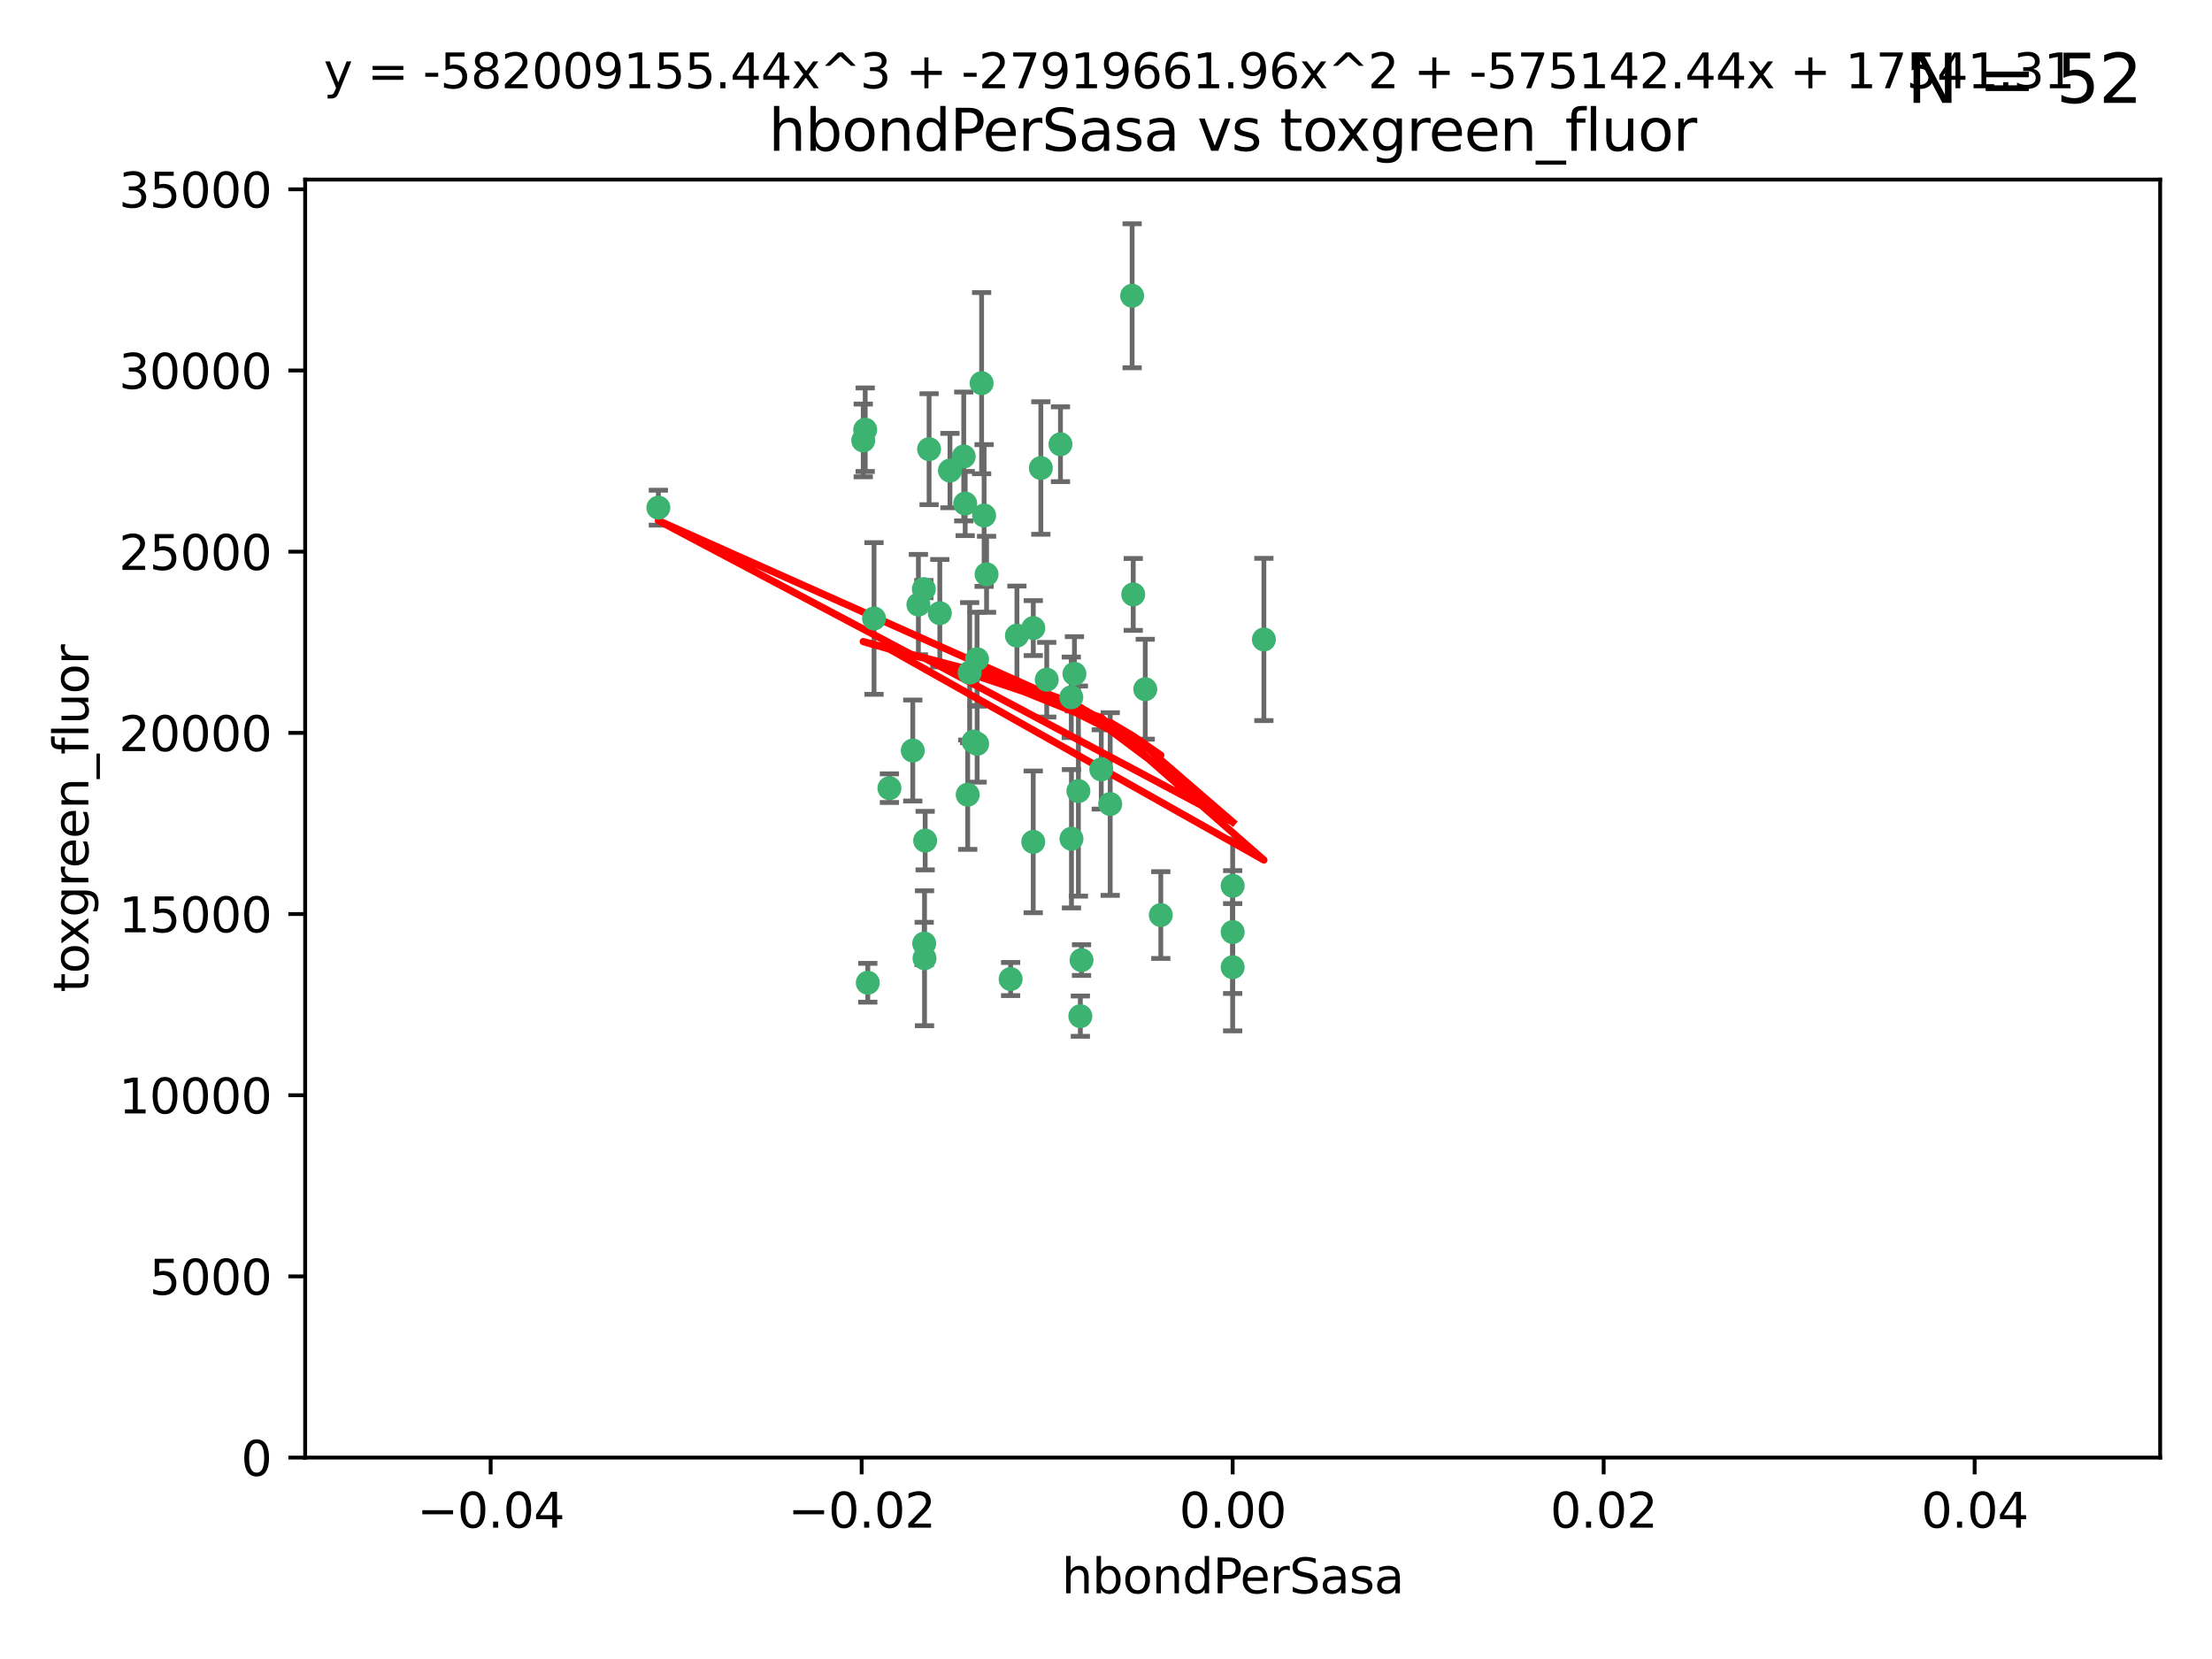 <?xml version="1.0" encoding="utf-8" standalone="no"?>
<!DOCTYPE svg PUBLIC "-//W3C//DTD SVG 1.1//EN"
  "http://www.w3.org/Graphics/SVG/1.1/DTD/svg11.dtd">
<svg xmlns:xlink="http://www.w3.org/1999/xlink" width="460.8pt" height="345.6pt" viewBox="0 0 460.8 345.6" xmlns="http://www.w3.org/2000/svg" version="1.1">
 <defs>
  <style type="text/css">*{stroke-linejoin: round; stroke-linecap: butt}</style>
 </defs>
 <g id="figure_1">
  <g id="patch_1">
   <path d="M 0 345.6 
L 460.8 345.6 
L 460.8 0 
L 0 0 
z
" style="fill: #ffffff"/>
  </g>
  <g id="axes_1">
   <g id="patch_2">
    <path d="M 63.571 303.64 
L 450 303.64 
L 450 37.411 
L 63.571 37.411 
z
" style="fill: #ffffff"/>
   </g>
   <g id="PathCollection_1">
    <defs>
     <path id="m113f651a3c" d="M 0 1.118 
C 0.297 1.118 0.581 1 0.791 0.791 
C 1 0.581 1.118 0.297 1.118 0 
C 1.118 -0.297 1 -0.581 0.791 -0.791 
C 0.581 -1 0.297 -1.118 0 -1.118 
C -0.297 -1.118 -0.581 -1 -0.791 -0.791 
C -1 -0.581 -1.118 -0.297 -1.118 0 
C -1.118 0.297 -1 0.581 -0.791 0.791 
C -0.581 1 -0.297 1.118 0 1.118 
z
" style="stroke: #3cb371"/>
    </defs>
    <g clip-path="url(#p02f1de0036)">
     <use xlink:href="#m113f651a3c" x="197.895" y="98.026" style="fill: #3cb371; stroke: #3cb371"/>
     <use xlink:href="#m113f651a3c" x="200.763" y="95.094" style="fill: #3cb371; stroke: #3cb371"/>
     <use xlink:href="#m113f651a3c" x="180.24" y="89.516" style="fill: #3cb371; stroke: #3cb371"/>
     <use xlink:href="#m113f651a3c" x="182.078" y="128.839" style="fill: #3cb371; stroke: #3cb371"/>
     <use xlink:href="#m113f651a3c" x="203.536" y="137.321" style="fill: #3cb371; stroke: #3cb371"/>
     <use xlink:href="#m113f651a3c" x="179.827" y="91.754" style="fill: #3cb371; stroke: #3cb371"/>
     <use xlink:href="#m113f651a3c" x="191.319" y="125.947" style="fill: #3cb371; stroke: #3cb371"/>
     <use xlink:href="#m113f651a3c" x="202.808" y="154.483" style="fill: #3cb371; stroke: #3cb371"/>
     <use xlink:href="#m113f651a3c" x="205.007" y="107.386" style="fill: #3cb371; stroke: #3cb371"/>
     <use xlink:href="#m113f651a3c" x="205.518" y="119.635" style="fill: #3cb371; stroke: #3cb371"/>
     <use xlink:href="#m113f651a3c" x="204.488" y="79.819" style="fill: #3cb371; stroke: #3cb371"/>
     <use xlink:href="#m113f651a3c" x="192.451" y="122.72" style="fill: #3cb371; stroke: #3cb371"/>
     <use xlink:href="#m113f651a3c" x="210.532" y="203.953" style="fill: #3cb371; stroke: #3cb371"/>
     <use xlink:href="#m113f651a3c" x="203.554" y="154.954" style="fill: #3cb371; stroke: #3cb371"/>
     <use xlink:href="#m113f651a3c" x="201.069" y="104.896" style="fill: #3cb371; stroke: #3cb371"/>
     <use xlink:href="#m113f651a3c" x="190.148" y="156.348" style="fill: #3cb371; stroke: #3cb371"/>
     <use xlink:href="#m113f651a3c" x="137.148" y="105.756" style="fill: #3cb371; stroke: #3cb371"/>
     <use xlink:href="#m113f651a3c" x="216.829" y="97.498" style="fill: #3cb371; stroke: #3cb371"/>
     <use xlink:href="#m113f651a3c" x="220.913" y="92.545" style="fill: #3cb371; stroke: #3cb371"/>
     <use xlink:href="#m113f651a3c" x="201.591" y="165.548" style="fill: #3cb371; stroke: #3cb371"/>
     <use xlink:href="#m113f651a3c" x="225.058" y="211.686" style="fill: #3cb371; stroke: #3cb371"/>
     <use xlink:href="#m113f651a3c" x="225.302" y="200.005" style="fill: #3cb371; stroke: #3cb371"/>
     <use xlink:href="#m113f651a3c" x="215.253" y="130.84" style="fill: #3cb371; stroke: #3cb371"/>
     <use xlink:href="#m113f651a3c" x="192.595" y="199.62" style="fill: #3cb371; stroke: #3cb371"/>
     <use xlink:href="#m113f651a3c" x="215.242" y="175.376" style="fill: #3cb371; stroke: #3cb371"/>
     <use xlink:href="#m113f651a3c" x="223.825" y="140.37" style="fill: #3cb371; stroke: #3cb371"/>
     <use xlink:href="#m113f651a3c" x="193.547" y="93.572" style="fill: #3cb371; stroke: #3cb371"/>
     <use xlink:href="#m113f651a3c" x="195.78" y="127.738" style="fill: #3cb371; stroke: #3cb371"/>
     <use xlink:href="#m113f651a3c" x="223.169" y="145.262" style="fill: #3cb371; stroke: #3cb371"/>
     <use xlink:href="#m113f651a3c" x="201.999" y="140.122" style="fill: #3cb371; stroke: #3cb371"/>
     <use xlink:href="#m113f651a3c" x="235.844" y="61.614" style="fill: #3cb371; stroke: #3cb371"/>
     <use xlink:href="#m113f651a3c" x="241.816" y="190.622" style="fill: #3cb371; stroke: #3cb371"/>
     <use xlink:href="#m113f651a3c" x="211.844" y="132.411" style="fill: #3cb371; stroke: #3cb371"/>
     <use xlink:href="#m113f651a3c" x="180.776" y="204.723" style="fill: #3cb371; stroke: #3cb371"/>
     <use xlink:href="#m113f651a3c" x="185.282" y="164.19" style="fill: #3cb371; stroke: #3cb371"/>
     <use xlink:href="#m113f651a3c" x="263.292" y="133.213" style="fill: #3cb371; stroke: #3cb371"/>
     <use xlink:href="#m113f651a3c" x="229.414" y="160.289" style="fill: #3cb371; stroke: #3cb371"/>
     <use xlink:href="#m113f651a3c" x="192.527" y="196.552" style="fill: #3cb371; stroke: #3cb371"/>
     <use xlink:href="#m113f651a3c" x="223.205" y="174.728" style="fill: #3cb371; stroke: #3cb371"/>
     <use xlink:href="#m113f651a3c" x="218.054" y="141.593" style="fill: #3cb371; stroke: #3cb371"/>
     <use xlink:href="#m113f651a3c" x="192.729" y="175.112" style="fill: #3cb371; stroke: #3cb371"/>
     <use xlink:href="#m113f651a3c" x="256.786" y="194.16" style="fill: #3cb371; stroke: #3cb371"/>
     <use xlink:href="#m113f651a3c" x="224.65" y="164.794" style="fill: #3cb371; stroke: #3cb371"/>
     <use xlink:href="#m113f651a3c" x="238.58" y="143.576" style="fill: #3cb371; stroke: #3cb371"/>
     <use xlink:href="#m113f651a3c" x="231.277" y="167.495" style="fill: #3cb371; stroke: #3cb371"/>
     <use xlink:href="#m113f651a3c" x="236.073" y="123.828" style="fill: #3cb371; stroke: #3cb371"/>
     <use xlink:href="#m113f651a3c" x="256.786" y="201.488" style="fill: #3cb371; stroke: #3cb371"/>
     <use xlink:href="#m113f651a3c" x="256.786" y="184.534" style="fill: #3cb371; stroke: #3cb371"/>
    </g>
   </g>
   <g id="matplotlib.axis_1">
    <g id="xtick_1">
     <g id="line2d_1">
      <defs>
       <path id="md012bccd78" d="M 0 0 
L 0 3.5 
" style="stroke: #000000; stroke-width: 0.8"/>
      </defs>
      <g>
       <use xlink:href="#md012bccd78" x="102.214" y="303.64" style="stroke: #000000; stroke-width: 0.8"/>
      </g>
     </g>
     <g id="text_1">
      <!-- −0.04 -->
      <g transform="translate(86.891 318.238)scale(0.1 -0.1)">
       <defs>
        <path id="DejaVuSans-2212" d="M 678 2272 
L 4684 2272 
L 4684 1741 
L 678 1741 
L 678 2272 
z
" transform="scale(0.016)"/>
        <path id="DejaVuSans-30" d="M 2034 4250 
Q 1547 4250 1301 3770 
Q 1056 3291 1056 2328 
Q 1056 1369 1301 889 
Q 1547 409 2034 409 
Q 2525 409 2770 889 
Q 3016 1369 3016 2328 
Q 3016 3291 2770 3770 
Q 2525 4250 2034 4250 
z
M 2034 4750 
Q 2819 4750 3233 4129 
Q 3647 3509 3647 2328 
Q 3647 1150 3233 529 
Q 2819 -91 2034 -91 
Q 1250 -91 836 529 
Q 422 1150 422 2328 
Q 422 3509 836 4129 
Q 1250 4750 2034 4750 
z
" transform="scale(0.016)"/>
        <path id="DejaVuSans-2e" d="M 684 794 
L 1344 794 
L 1344 0 
L 684 0 
L 684 794 
z
" transform="scale(0.016)"/>
        <path id="DejaVuSans-34" d="M 2419 4116 
L 825 1625 
L 2419 1625 
L 2419 4116 
z
M 2253 4666 
L 3047 4666 
L 3047 1625 
L 3713 1625 
L 3713 1100 
L 3047 1100 
L 3047 0 
L 2419 0 
L 2419 1100 
L 313 1100 
L 313 1709 
L 2253 4666 
z
" transform="scale(0.016)"/>
       </defs>
       <use xlink:href="#DejaVuSans-2212"/>
       <use xlink:href="#DejaVuSans-30" x="83.789"/>
       <use xlink:href="#DejaVuSans-2e" x="147.412"/>
       <use xlink:href="#DejaVuSans-30" x="179.199"/>
       <use xlink:href="#DejaVuSans-34" x="242.822"/>
      </g>
     </g>
    </g>
    <g id="xtick_2">
     <g id="line2d_2">
      <g>
       <use xlink:href="#md012bccd78" x="179.5" y="303.64" style="stroke: #000000; stroke-width: 0.8"/>
      </g>
     </g>
     <g id="text_2">
      <!-- −0.02 -->
      <g transform="translate(164.177 318.238)scale(0.1 -0.1)">
       <defs>
        <path id="DejaVuSans-32" d="M 1228 531 
L 3431 531 
L 3431 0 
L 469 0 
L 469 531 
Q 828 903 1448 1529 
Q 2069 2156 2228 2338 
Q 2531 2678 2651 2914 
Q 2772 3150 2772 3378 
Q 2772 3750 2511 3984 
Q 2250 4219 1831 4219 
Q 1534 4219 1204 4116 
Q 875 4013 500 3803 
L 500 4441 
Q 881 4594 1212 4672 
Q 1544 4750 1819 4750 
Q 2544 4750 2975 4387 
Q 3406 4025 3406 3419 
Q 3406 3131 3298 2873 
Q 3191 2616 2906 2266 
Q 2828 2175 2409 1742 
Q 1991 1309 1228 531 
z
" transform="scale(0.016)"/>
       </defs>
       <use xlink:href="#DejaVuSans-2212"/>
       <use xlink:href="#DejaVuSans-30" x="83.789"/>
       <use xlink:href="#DejaVuSans-2e" x="147.412"/>
       <use xlink:href="#DejaVuSans-30" x="179.199"/>
       <use xlink:href="#DejaVuSans-32" x="242.822"/>
      </g>
     </g>
    </g>
    <g id="xtick_3">
     <g id="line2d_3">
      <g>
       <use xlink:href="#md012bccd78" x="256.786" y="303.64" style="stroke: #000000; stroke-width: 0.8"/>
      </g>
     </g>
     <g id="text_3">
      <!-- 0.00 -->
      <g transform="translate(245.653 318.238)scale(0.1 -0.1)">
       <use xlink:href="#DejaVuSans-30"/>
       <use xlink:href="#DejaVuSans-2e" x="63.623"/>
       <use xlink:href="#DejaVuSans-30" x="95.41"/>
       <use xlink:href="#DejaVuSans-30" x="159.033"/>
      </g>
     </g>
    </g>
    <g id="xtick_4">
     <g id="line2d_4">
      <g>
       <use xlink:href="#md012bccd78" x="334.071" y="303.64" style="stroke: #000000; stroke-width: 0.8"/>
      </g>
     </g>
     <g id="text_4">
      <!-- 0.02 -->
      <g transform="translate(322.939 318.238)scale(0.1 -0.1)">
       <use xlink:href="#DejaVuSans-30"/>
       <use xlink:href="#DejaVuSans-2e" x="63.623"/>
       <use xlink:href="#DejaVuSans-30" x="95.41"/>
       <use xlink:href="#DejaVuSans-32" x="159.033"/>
      </g>
     </g>
    </g>
    <g id="xtick_5">
     <g id="line2d_5">
      <g>
       <use xlink:href="#md012bccd78" x="411.357" y="303.64" style="stroke: #000000; stroke-width: 0.8"/>
      </g>
     </g>
     <g id="text_5">
      <!-- 0.04 -->
      <g transform="translate(400.224 318.238)scale(0.1 -0.1)">
       <use xlink:href="#DejaVuSans-30"/>
       <use xlink:href="#DejaVuSans-2e" x="63.623"/>
       <use xlink:href="#DejaVuSans-30" x="95.41"/>
       <use xlink:href="#DejaVuSans-34" x="159.033"/>
      </g>
     </g>
    </g>
    <g id="text_6">
     <!-- hbondPerSasa -->
     <g transform="translate(221.168 331.917)scale(0.1 -0.1)">
      <defs>
       <path id="DejaVuSans-68" d="M 3513 2113 
L 3513 0 
L 2938 0 
L 2938 2094 
Q 2938 2591 2744 2837 
Q 2550 3084 2163 3084 
Q 1697 3084 1428 2787 
Q 1159 2491 1159 1978 
L 1159 0 
L 581 0 
L 581 4863 
L 1159 4863 
L 1159 2956 
Q 1366 3272 1645 3428 
Q 1925 3584 2291 3584 
Q 2894 3584 3203 3211 
Q 3513 2838 3513 2113 
z
" transform="scale(0.016)"/>
       <path id="DejaVuSans-62" d="M 3116 1747 
Q 3116 2381 2855 2742 
Q 2594 3103 2138 3103 
Q 1681 3103 1420 2742 
Q 1159 2381 1159 1747 
Q 1159 1113 1420 752 
Q 1681 391 2138 391 
Q 2594 391 2855 752 
Q 3116 1113 3116 1747 
z
M 1159 2969 
Q 1341 3281 1617 3432 
Q 1894 3584 2278 3584 
Q 2916 3584 3314 3078 
Q 3713 2572 3713 1747 
Q 3713 922 3314 415 
Q 2916 -91 2278 -91 
Q 1894 -91 1617 61 
Q 1341 213 1159 525 
L 1159 0 
L 581 0 
L 581 4863 
L 1159 4863 
L 1159 2969 
z
" transform="scale(0.016)"/>
       <path id="DejaVuSans-6f" d="M 1959 3097 
Q 1497 3097 1228 2736 
Q 959 2375 959 1747 
Q 959 1119 1226 758 
Q 1494 397 1959 397 
Q 2419 397 2687 759 
Q 2956 1122 2956 1747 
Q 2956 2369 2687 2733 
Q 2419 3097 1959 3097 
z
M 1959 3584 
Q 2709 3584 3137 3096 
Q 3566 2609 3566 1747 
Q 3566 888 3137 398 
Q 2709 -91 1959 -91 
Q 1206 -91 779 398 
Q 353 888 353 1747 
Q 353 2609 779 3096 
Q 1206 3584 1959 3584 
z
" transform="scale(0.016)"/>
       <path id="DejaVuSans-6e" d="M 3513 2113 
L 3513 0 
L 2938 0 
L 2938 2094 
Q 2938 2591 2744 2837 
Q 2550 3084 2163 3084 
Q 1697 3084 1428 2787 
Q 1159 2491 1159 1978 
L 1159 0 
L 581 0 
L 581 3500 
L 1159 3500 
L 1159 2956 
Q 1366 3272 1645 3428 
Q 1925 3584 2291 3584 
Q 2894 3584 3203 3211 
Q 3513 2838 3513 2113 
z
" transform="scale(0.016)"/>
       <path id="DejaVuSans-64" d="M 2906 2969 
L 2906 4863 
L 3481 4863 
L 3481 0 
L 2906 0 
L 2906 525 
Q 2725 213 2448 61 
Q 2172 -91 1784 -91 
Q 1150 -91 751 415 
Q 353 922 353 1747 
Q 353 2572 751 3078 
Q 1150 3584 1784 3584 
Q 2172 3584 2448 3432 
Q 2725 3281 2906 2969 
z
M 947 1747 
Q 947 1113 1208 752 
Q 1469 391 1925 391 
Q 2381 391 2643 752 
Q 2906 1113 2906 1747 
Q 2906 2381 2643 2742 
Q 2381 3103 1925 3103 
Q 1469 3103 1208 2742 
Q 947 2381 947 1747 
z
" transform="scale(0.016)"/>
       <path id="DejaVuSans-50" d="M 1259 4147 
L 1259 2394 
L 2053 2394 
Q 2494 2394 2734 2622 
Q 2975 2850 2975 3272 
Q 2975 3691 2734 3919 
Q 2494 4147 2053 4147 
L 1259 4147 
z
M 628 4666 
L 2053 4666 
Q 2838 4666 3239 4311 
Q 3641 3956 3641 3272 
Q 3641 2581 3239 2228 
Q 2838 1875 2053 1875 
L 1259 1875 
L 1259 0 
L 628 0 
L 628 4666 
z
" transform="scale(0.016)"/>
       <path id="DejaVuSans-65" d="M 3597 1894 
L 3597 1613 
L 953 1613 
Q 991 1019 1311 708 
Q 1631 397 2203 397 
Q 2534 397 2845 478 
Q 3156 559 3463 722 
L 3463 178 
Q 3153 47 2828 -22 
Q 2503 -91 2169 -91 
Q 1331 -91 842 396 
Q 353 884 353 1716 
Q 353 2575 817 3079 
Q 1281 3584 2069 3584 
Q 2775 3584 3186 3129 
Q 3597 2675 3597 1894 
z
M 3022 2063 
Q 3016 2534 2758 2815 
Q 2500 3097 2075 3097 
Q 1594 3097 1305 2825 
Q 1016 2553 972 2059 
L 3022 2063 
z
" transform="scale(0.016)"/>
       <path id="DejaVuSans-72" d="M 2631 2963 
Q 2534 3019 2420 3045 
Q 2306 3072 2169 3072 
Q 1681 3072 1420 2755 
Q 1159 2438 1159 1844 
L 1159 0 
L 581 0 
L 581 3500 
L 1159 3500 
L 1159 2956 
Q 1341 3275 1631 3429 
Q 1922 3584 2338 3584 
Q 2397 3584 2469 3576 
Q 2541 3569 2628 3553 
L 2631 2963 
z
" transform="scale(0.016)"/>
       <path id="DejaVuSans-53" d="M 3425 4513 
L 3425 3897 
Q 3066 4069 2747 4153 
Q 2428 4238 2131 4238 
Q 1616 4238 1336 4038 
Q 1056 3838 1056 3469 
Q 1056 3159 1242 3001 
Q 1428 2844 1947 2747 
L 2328 2669 
Q 3034 2534 3370 2195 
Q 3706 1856 3706 1288 
Q 3706 609 3251 259 
Q 2797 -91 1919 -91 
Q 1588 -91 1214 -16 
Q 841 59 441 206 
L 441 856 
Q 825 641 1194 531 
Q 1563 422 1919 422 
Q 2459 422 2753 634 
Q 3047 847 3047 1241 
Q 3047 1584 2836 1778 
Q 2625 1972 2144 2069 
L 1759 2144 
Q 1053 2284 737 2584 
Q 422 2884 422 3419 
Q 422 4038 858 4394 
Q 1294 4750 2059 4750 
Q 2388 4750 2728 4690 
Q 3069 4631 3425 4513 
z
" transform="scale(0.016)"/>
       <path id="DejaVuSans-61" d="M 2194 1759 
Q 1497 1759 1228 1600 
Q 959 1441 959 1056 
Q 959 750 1161 570 
Q 1363 391 1709 391 
Q 2188 391 2477 730 
Q 2766 1069 2766 1631 
L 2766 1759 
L 2194 1759 
z
M 3341 1997 
L 3341 0 
L 2766 0 
L 2766 531 
Q 2569 213 2275 61 
Q 1981 -91 1556 -91 
Q 1019 -91 701 211 
Q 384 513 384 1019 
Q 384 1609 779 1909 
Q 1175 2209 1959 2209 
L 2766 2209 
L 2766 2266 
Q 2766 2663 2505 2880 
Q 2244 3097 1772 3097 
Q 1472 3097 1187 3025 
Q 903 2953 641 2809 
L 641 3341 
Q 956 3463 1253 3523 
Q 1550 3584 1831 3584 
Q 2591 3584 2966 3190 
Q 3341 2797 3341 1997 
z
" transform="scale(0.016)"/>
       <path id="DejaVuSans-73" d="M 2834 3397 
L 2834 2853 
Q 2591 2978 2328 3040 
Q 2066 3103 1784 3103 
Q 1356 3103 1142 2972 
Q 928 2841 928 2578 
Q 928 2378 1081 2264 
Q 1234 2150 1697 2047 
L 1894 2003 
Q 2506 1872 2764 1633 
Q 3022 1394 3022 966 
Q 3022 478 2636 193 
Q 2250 -91 1575 -91 
Q 1294 -91 989 -36 
Q 684 19 347 128 
L 347 722 
Q 666 556 975 473 
Q 1284 391 1588 391 
Q 1994 391 2212 530 
Q 2431 669 2431 922 
Q 2431 1156 2273 1281 
Q 2116 1406 1581 1522 
L 1381 1569 
Q 847 1681 609 1914 
Q 372 2147 372 2553 
Q 372 3047 722 3315 
Q 1072 3584 1716 3584 
Q 2034 3584 2315 3537 
Q 2597 3491 2834 3397 
z
" transform="scale(0.016)"/>
      </defs>
      <use xlink:href="#DejaVuSans-68"/>
      <use xlink:href="#DejaVuSans-62" x="63.379"/>
      <use xlink:href="#DejaVuSans-6f" x="126.855"/>
      <use xlink:href="#DejaVuSans-6e" x="188.037"/>
      <use xlink:href="#DejaVuSans-64" x="251.416"/>
      <use xlink:href="#DejaVuSans-50" x="314.893"/>
      <use xlink:href="#DejaVuSans-65" x="371.57"/>
      <use xlink:href="#DejaVuSans-72" x="433.094"/>
      <use xlink:href="#DejaVuSans-53" x="474.207"/>
      <use xlink:href="#DejaVuSans-61" x="537.684"/>
      <use xlink:href="#DejaVuSans-73" x="598.963"/>
      <use xlink:href="#DejaVuSans-61" x="651.062"/>
     </g>
    </g>
   </g>
   <g id="matplotlib.axis_2">
    <g id="ytick_1">
     <g id="line2d_6">
      <defs>
       <path id="m7bd4c848f7" d="M 0 0 
L -3.5 0 
" style="stroke: #000000; stroke-width: 0.8"/>
      </defs>
      <g>
       <use xlink:href="#m7bd4c848f7" x="63.571" y="303.64" style="stroke: #000000; stroke-width: 0.8"/>
      </g>
     </g>
     <g id="text_7">
      <!-- 0 -->
      <g transform="translate(50.209 307.439)scale(0.1 -0.1)">
       <use xlink:href="#DejaVuSans-30"/>
      </g>
     </g>
    </g>
    <g id="ytick_2">
     <g id="line2d_7">
      <g>
       <use xlink:href="#m7bd4c848f7" x="63.571" y="265.897" style="stroke: #000000; stroke-width: 0.8"/>
      </g>
     </g>
     <g id="text_8">
      <!-- 5000 -->
      <g transform="translate(31.121 269.696)scale(0.1 -0.1)">
       <defs>
        <path id="DejaVuSans-35" d="M 691 4666 
L 3169 4666 
L 3169 4134 
L 1269 4134 
L 1269 2991 
Q 1406 3038 1543 3061 
Q 1681 3084 1819 3084 
Q 2600 3084 3056 2656 
Q 3513 2228 3513 1497 
Q 3513 744 3044 326 
Q 2575 -91 1722 -91 
Q 1428 -91 1123 -41 
Q 819 9 494 109 
L 494 744 
Q 775 591 1075 516 
Q 1375 441 1709 441 
Q 2250 441 2565 725 
Q 2881 1009 2881 1497 
Q 2881 1984 2565 2268 
Q 2250 2553 1709 2553 
Q 1456 2553 1204 2497 
Q 953 2441 691 2322 
L 691 4666 
z
" transform="scale(0.016)"/>
       </defs>
       <use xlink:href="#DejaVuSans-35"/>
       <use xlink:href="#DejaVuSans-30" x="63.623"/>
       <use xlink:href="#DejaVuSans-30" x="127.246"/>
       <use xlink:href="#DejaVuSans-30" x="190.869"/>
      </g>
     </g>
    </g>
    <g id="ytick_3">
     <g id="line2d_8">
      <g>
       <use xlink:href="#m7bd4c848f7" x="63.571" y="228.154" style="stroke: #000000; stroke-width: 0.8"/>
      </g>
     </g>
     <g id="text_9">
      <!-- 10000 -->
      <g transform="translate(24.759 231.953)scale(0.1 -0.1)">
       <defs>
        <path id="DejaVuSans-31" d="M 794 531 
L 1825 531 
L 1825 4091 
L 703 3866 
L 703 4441 
L 1819 4666 
L 2450 4666 
L 2450 531 
L 3481 531 
L 3481 0 
L 794 0 
L 794 531 
z
" transform="scale(0.016)"/>
       </defs>
       <use xlink:href="#DejaVuSans-31"/>
       <use xlink:href="#DejaVuSans-30" x="63.623"/>
       <use xlink:href="#DejaVuSans-30" x="127.246"/>
       <use xlink:href="#DejaVuSans-30" x="190.869"/>
       <use xlink:href="#DejaVuSans-30" x="254.492"/>
      </g>
     </g>
    </g>
    <g id="ytick_4">
     <g id="line2d_9">
      <g>
       <use xlink:href="#m7bd4c848f7" x="63.571" y="190.411" style="stroke: #000000; stroke-width: 0.8"/>
      </g>
     </g>
     <g id="text_10">
      <!-- 15000 -->
      <g transform="translate(24.759 194.21)scale(0.1 -0.1)">
       <use xlink:href="#DejaVuSans-31"/>
       <use xlink:href="#DejaVuSans-35" x="63.623"/>
       <use xlink:href="#DejaVuSans-30" x="127.246"/>
       <use xlink:href="#DejaVuSans-30" x="190.869"/>
       <use xlink:href="#DejaVuSans-30" x="254.492"/>
      </g>
     </g>
    </g>
    <g id="ytick_5">
     <g id="line2d_10">
      <g>
       <use xlink:href="#m7bd4c848f7" x="63.571" y="152.668" style="stroke: #000000; stroke-width: 0.8"/>
      </g>
     </g>
     <g id="text_11">
      <!-- 20000 -->
      <g transform="translate(24.759 156.467)scale(0.1 -0.1)">
       <use xlink:href="#DejaVuSans-32"/>
       <use xlink:href="#DejaVuSans-30" x="63.623"/>
       <use xlink:href="#DejaVuSans-30" x="127.246"/>
       <use xlink:href="#DejaVuSans-30" x="190.869"/>
       <use xlink:href="#DejaVuSans-30" x="254.492"/>
      </g>
     </g>
    </g>
    <g id="ytick_6">
     <g id="line2d_11">
      <g>
       <use xlink:href="#m7bd4c848f7" x="63.571" y="114.925" style="stroke: #000000; stroke-width: 0.8"/>
      </g>
     </g>
     <g id="text_12">
      <!-- 25000 -->
      <g transform="translate(24.759 118.724)scale(0.1 -0.1)">
       <use xlink:href="#DejaVuSans-32"/>
       <use xlink:href="#DejaVuSans-35" x="63.623"/>
       <use xlink:href="#DejaVuSans-30" x="127.246"/>
       <use xlink:href="#DejaVuSans-30" x="190.869"/>
       <use xlink:href="#DejaVuSans-30" x="254.492"/>
      </g>
     </g>
    </g>
    <g id="ytick_7">
     <g id="line2d_12">
      <g>
       <use xlink:href="#m7bd4c848f7" x="63.571" y="77.181" style="stroke: #000000; stroke-width: 0.8"/>
      </g>
     </g>
     <g id="text_13">
      <!-- 30000 -->
      <g transform="translate(24.759 80.981)scale(0.1 -0.1)">
       <defs>
        <path id="DejaVuSans-33" d="M 2597 2516 
Q 3050 2419 3304 2112 
Q 3559 1806 3559 1356 
Q 3559 666 3084 287 
Q 2609 -91 1734 -91 
Q 1441 -91 1130 -33 
Q 819 25 488 141 
L 488 750 
Q 750 597 1062 519 
Q 1375 441 1716 441 
Q 2309 441 2620 675 
Q 2931 909 2931 1356 
Q 2931 1769 2642 2001 
Q 2353 2234 1838 2234 
L 1294 2234 
L 1294 2753 
L 1863 2753 
Q 2328 2753 2575 2939 
Q 2822 3125 2822 3475 
Q 2822 3834 2567 4026 
Q 2313 4219 1838 4219 
Q 1578 4219 1281 4162 
Q 984 4106 628 3988 
L 628 4550 
Q 988 4650 1302 4700 
Q 1616 4750 1894 4750 
Q 2613 4750 3031 4423 
Q 3450 4097 3450 3541 
Q 3450 3153 3228 2886 
Q 3006 2619 2597 2516 
z
" transform="scale(0.016)"/>
       </defs>
       <use xlink:href="#DejaVuSans-33"/>
       <use xlink:href="#DejaVuSans-30" x="63.623"/>
       <use xlink:href="#DejaVuSans-30" x="127.246"/>
       <use xlink:href="#DejaVuSans-30" x="190.869"/>
       <use xlink:href="#DejaVuSans-30" x="254.492"/>
      </g>
     </g>
    </g>
    <g id="ytick_8">
     <g id="line2d_13">
      <g>
       <use xlink:href="#m7bd4c848f7" x="63.571" y="39.438" style="stroke: #000000; stroke-width: 0.8"/>
      </g>
     </g>
     <g id="text_14">
      <!-- 35000 -->
      <g transform="translate(24.759 43.238)scale(0.1 -0.1)">
       <use xlink:href="#DejaVuSans-33"/>
       <use xlink:href="#DejaVuSans-35" x="63.623"/>
       <use xlink:href="#DejaVuSans-30" x="127.246"/>
       <use xlink:href="#DejaVuSans-30" x="190.869"/>
       <use xlink:href="#DejaVuSans-30" x="254.492"/>
      </g>
     </g>
    </g>
    <g id="text_15">
     <!-- toxgreen_fluor -->
     <g transform="translate(18.401 206.72)rotate(-90)scale(0.1 -0.1)">
      <defs>
       <path id="DejaVuSans-74" d="M 1172 4494 
L 1172 3500 
L 2356 3500 
L 2356 3053 
L 1172 3053 
L 1172 1153 
Q 1172 725 1289 603 
Q 1406 481 1766 481 
L 2356 481 
L 2356 0 
L 1766 0 
Q 1100 0 847 248 
Q 594 497 594 1153 
L 594 3053 
L 172 3053 
L 172 3500 
L 594 3500 
L 594 4494 
L 1172 4494 
z
" transform="scale(0.016)"/>
       <path id="DejaVuSans-78" d="M 3513 3500 
L 2247 1797 
L 3578 0 
L 2900 0 
L 1881 1375 
L 863 0 
L 184 0 
L 1544 1831 
L 300 3500 
L 978 3500 
L 1906 2253 
L 2834 3500 
L 3513 3500 
z
" transform="scale(0.016)"/>
       <path id="DejaVuSans-67" d="M 2906 1791 
Q 2906 2416 2648 2759 
Q 2391 3103 1925 3103 
Q 1463 3103 1205 2759 
Q 947 2416 947 1791 
Q 947 1169 1205 825 
Q 1463 481 1925 481 
Q 2391 481 2648 825 
Q 2906 1169 2906 1791 
z
M 3481 434 
Q 3481 -459 3084 -895 
Q 2688 -1331 1869 -1331 
Q 1566 -1331 1297 -1286 
Q 1028 -1241 775 -1147 
L 775 -588 
Q 1028 -725 1275 -790 
Q 1522 -856 1778 -856 
Q 2344 -856 2625 -561 
Q 2906 -266 2906 331 
L 2906 616 
Q 2728 306 2450 153 
Q 2172 0 1784 0 
Q 1141 0 747 490 
Q 353 981 353 1791 
Q 353 2603 747 3093 
Q 1141 3584 1784 3584 
Q 2172 3584 2450 3431 
Q 2728 3278 2906 2969 
L 2906 3500 
L 3481 3500 
L 3481 434 
z
" transform="scale(0.016)"/>
       <path id="DejaVuSans-5f" d="M 3263 -1063 
L 3263 -1509 
L -63 -1509 
L -63 -1063 
L 3263 -1063 
z
" transform="scale(0.016)"/>
       <path id="DejaVuSans-66" d="M 2375 4863 
L 2375 4384 
L 1825 4384 
Q 1516 4384 1395 4259 
Q 1275 4134 1275 3809 
L 1275 3500 
L 2222 3500 
L 2222 3053 
L 1275 3053 
L 1275 0 
L 697 0 
L 697 3053 
L 147 3053 
L 147 3500 
L 697 3500 
L 697 3744 
Q 697 4328 969 4595 
Q 1241 4863 1831 4863 
L 2375 4863 
z
" transform="scale(0.016)"/>
       <path id="DejaVuSans-6c" d="M 603 4863 
L 1178 4863 
L 1178 0 
L 603 0 
L 603 4863 
z
" transform="scale(0.016)"/>
       <path id="DejaVuSans-75" d="M 544 1381 
L 544 3500 
L 1119 3500 
L 1119 1403 
Q 1119 906 1312 657 
Q 1506 409 1894 409 
Q 2359 409 2629 706 
Q 2900 1003 2900 1516 
L 2900 3500 
L 3475 3500 
L 3475 0 
L 2900 0 
L 2900 538 
Q 2691 219 2414 64 
Q 2138 -91 1772 -91 
Q 1169 -91 856 284 
Q 544 659 544 1381 
z
M 1991 3584 
L 1991 3584 
z
" transform="scale(0.016)"/>
      </defs>
      <use xlink:href="#DejaVuSans-74"/>
      <use xlink:href="#DejaVuSans-6f" x="39.209"/>
      <use xlink:href="#DejaVuSans-78" x="97.266"/>
      <use xlink:href="#DejaVuSans-67" x="156.445"/>
      <use xlink:href="#DejaVuSans-72" x="219.922"/>
      <use xlink:href="#DejaVuSans-65" x="258.785"/>
      <use xlink:href="#DejaVuSans-65" x="320.309"/>
      <use xlink:href="#DejaVuSans-6e" x="381.832"/>
      <use xlink:href="#DejaVuSans-5f" x="445.211"/>
      <use xlink:href="#DejaVuSans-66" x="495.211"/>
      <use xlink:href="#DejaVuSans-6c" x="530.416"/>
      <use xlink:href="#DejaVuSans-75" x="558.199"/>
      <use xlink:href="#DejaVuSans-6f" x="621.578"/>
      <use xlink:href="#DejaVuSans-72" x="682.76"/>
     </g>
    </g>
   </g>
   <g id="LineCollection_1">
    <path d="M 197.895 105.772 
L 197.895 90.281 
" clip-path="url(#p02f1de0036)" style="fill: none; stroke: #696969"/>
    <path d="M 200.763 108.514 
L 200.763 81.675 
" clip-path="url(#p02f1de0036)" style="fill: none; stroke: #696969"/>
    <path d="M 180.24 98.217 
L 180.24 80.815 
" clip-path="url(#p02f1de0036)" style="fill: none; stroke: #696969"/>
    <path d="M 182.078 144.637 
L 182.078 113.041 
" clip-path="url(#p02f1de0036)" style="fill: none; stroke: #696969"/>
    <path d="M 203.536 147.102 
L 203.536 127.541 
" clip-path="url(#p02f1de0036)" style="fill: none; stroke: #696969"/>
    <path d="M 179.827 99.334 
L 179.827 84.174 
" clip-path="url(#p02f1de0036)" style="fill: none; stroke: #696969"/>
    <path d="M 191.319 136.397 
L 191.319 115.497 
" clip-path="url(#p02f1de0036)" style="fill: none; stroke: #696969"/>
    <path d="M 202.808 155.048 
L 202.808 153.918 
" clip-path="url(#p02f1de0036)" style="fill: none; stroke: #696969"/>
    <path d="M 205.007 122.155 
L 205.007 92.617 
" clip-path="url(#p02f1de0036)" style="fill: none; stroke: #696969"/>
    <path d="M 205.518 127.554 
L 205.518 111.717 
" clip-path="url(#p02f1de0036)" style="fill: none; stroke: #696969"/>
    <path d="M 204.488 98.693 
L 204.488 60.945 
" clip-path="url(#p02f1de0036)" style="fill: none; stroke: #696969"/>
    <path d="M 192.451 124.514 
L 192.451 120.926 
" clip-path="url(#p02f1de0036)" style="fill: none; stroke: #696969"/>
    <path d="M 210.532 207.405 
L 210.532 200.501 
" clip-path="url(#p02f1de0036)" style="fill: none; stroke: #696969"/>
    <path d="M 203.554 162.929 
L 203.554 146.979 
" clip-path="url(#p02f1de0036)" style="fill: none; stroke: #696969"/>
    <path d="M 201.069 111.578 
L 201.069 98.214 
" clip-path="url(#p02f1de0036)" style="fill: none; stroke: #696969"/>
    <path d="M 190.148 166.868 
L 190.148 145.829 
" clip-path="url(#p02f1de0036)" style="fill: none; stroke: #696969"/>
    <path d="M 137.148 109.392 
L 137.148 102.12 
" clip-path="url(#p02f1de0036)" style="fill: none; stroke: #696969"/>
    <path d="M 216.829 111.302 
L 216.829 83.693 
" clip-path="url(#p02f1de0036)" style="fill: none; stroke: #696969"/>
    <path d="M 220.913 100.341 
L 220.913 84.749 
" clip-path="url(#p02f1de0036)" style="fill: none; stroke: #696969"/>
    <path d="M 201.591 176.939 
L 201.591 154.157 
" clip-path="url(#p02f1de0036)" style="fill: none; stroke: #696969"/>
    <path d="M 225.058 215.883 
L 225.058 207.488 
" clip-path="url(#p02f1de0036)" style="fill: none; stroke: #696969"/>
    <path d="M 225.302 203.204 
L 225.302 196.806 
" clip-path="url(#p02f1de0036)" style="fill: none; stroke: #696969"/>
    <path d="M 215.253 136.561 
L 215.253 125.12 
" clip-path="url(#p02f1de0036)" style="fill: none; stroke: #696969"/>
    <path d="M 192.595 213.675 
L 192.595 185.565 
" clip-path="url(#p02f1de0036)" style="fill: none; stroke: #696969"/>
    <path d="M 215.242 190.142 
L 215.242 160.609 
" clip-path="url(#p02f1de0036)" style="fill: none; stroke: #696969"/>
    <path d="M 223.825 148.106 
L 223.825 132.634 
" clip-path="url(#p02f1de0036)" style="fill: none; stroke: #696969"/>
    <path d="M 193.547 105.129 
L 193.547 82.016 
" clip-path="url(#p02f1de0036)" style="fill: none; stroke: #696969"/>
    <path d="M 195.78 138.926 
L 195.78 116.549 
" clip-path="url(#p02f1de0036)" style="fill: none; stroke: #696969"/>
    <path d="M 223.169 153.647 
L 223.169 136.877 
" clip-path="url(#p02f1de0036)" style="fill: none; stroke: #696969"/>
    <path d="M 201.999 154.719 
L 201.999 125.526 
" clip-path="url(#p02f1de0036)" style="fill: none; stroke: #696969"/>
    <path d="M 235.844 76.614 
L 235.844 46.614 
" clip-path="url(#p02f1de0036)" style="fill: none; stroke: #696969"/>
    <path d="M 241.816 199.661 
L 241.816 181.584 
" clip-path="url(#p02f1de0036)" style="fill: none; stroke: #696969"/>
    <path d="M 211.844 142.738 
L 211.844 122.084 
" clip-path="url(#p02f1de0036)" style="fill: none; stroke: #696969"/>
    <path d="M 180.776 208.763 
L 180.776 200.682 
" clip-path="url(#p02f1de0036)" style="fill: none; stroke: #696969"/>
    <path d="M 185.282 167.175 
L 185.282 161.206 
" clip-path="url(#p02f1de0036)" style="fill: none; stroke: #696969"/>
    <path d="M 263.292 150.11 
L 263.292 116.316 
" clip-path="url(#p02f1de0036)" style="fill: none; stroke: #696969"/>
    <path d="M 229.414 168.551 
L 229.414 152.026 
" clip-path="url(#p02f1de0036)" style="fill: none; stroke: #696969"/>
    <path d="M 192.527 200.974 
L 192.527 192.13 
" clip-path="url(#p02f1de0036)" style="fill: none; stroke: #696969"/>
    <path d="M 223.205 189.135 
L 223.205 160.322 
" clip-path="url(#p02f1de0036)" style="fill: none; stroke: #696969"/>
    <path d="M 218.054 149.363 
L 218.054 133.823 
" clip-path="url(#p02f1de0036)" style="fill: none; stroke: #696969"/>
    <path d="M 192.729 181.212 
L 192.729 169.013 
" clip-path="url(#p02f1de0036)" style="fill: none; stroke: #696969"/>
    <path d="M 256.786 206.958 
L 256.786 181.362 
" clip-path="url(#p02f1de0036)" style="fill: none; stroke: #696969"/>
    <path d="M 224.65 186.68 
L 224.65 142.908 
" clip-path="url(#p02f1de0036)" style="fill: none; stroke: #696969"/>
    <path d="M 238.58 153.98 
L 238.58 133.171 
" clip-path="url(#p02f1de0036)" style="fill: none; stroke: #696969"/>
    <path d="M 231.277 186.519 
L 231.277 148.47 
" clip-path="url(#p02f1de0036)" style="fill: none; stroke: #696969"/>
    <path d="M 236.073 131.314 
L 236.073 116.343 
" clip-path="url(#p02f1de0036)" style="fill: none; stroke: #696969"/>
    <path d="M 256.786 214.744 
L 256.786 188.233 
" clip-path="url(#p02f1de0036)" style="fill: none; stroke: #696969"/>
    <path d="M 256.786 194.3 
L 256.786 174.769 
" clip-path="url(#p02f1de0036)" style="fill: none; stroke: #696969"/>
   </g>
   <g id="line2d_14">
    <defs>
     <path id="me41b5e66cc" d="M 2 0 
L -2 -0 
" style="stroke: #696969"/>
    </defs>
    <g clip-path="url(#p02f1de0036)">
     <use xlink:href="#me41b5e66cc" x="197.895" y="105.772" style="fill: #696969; stroke: #696969"/>
     <use xlink:href="#me41b5e66cc" x="200.763" y="108.514" style="fill: #696969; stroke: #696969"/>
     <use xlink:href="#me41b5e66cc" x="180.24" y="98.217" style="fill: #696969; stroke: #696969"/>
     <use xlink:href="#me41b5e66cc" x="182.078" y="144.637" style="fill: #696969; stroke: #696969"/>
     <use xlink:href="#me41b5e66cc" x="203.536" y="147.102" style="fill: #696969; stroke: #696969"/>
     <use xlink:href="#me41b5e66cc" x="179.827" y="99.334" style="fill: #696969; stroke: #696969"/>
     <use xlink:href="#me41b5e66cc" x="191.319" y="136.397" style="fill: #696969; stroke: #696969"/>
     <use xlink:href="#me41b5e66cc" x="202.808" y="155.048" style="fill: #696969; stroke: #696969"/>
     <use xlink:href="#me41b5e66cc" x="205.007" y="122.155" style="fill: #696969; stroke: #696969"/>
     <use xlink:href="#me41b5e66cc" x="205.518" y="127.554" style="fill: #696969; stroke: #696969"/>
     <use xlink:href="#me41b5e66cc" x="204.488" y="98.693" style="fill: #696969; stroke: #696969"/>
     <use xlink:href="#me41b5e66cc" x="192.451" y="124.514" style="fill: #696969; stroke: #696969"/>
     <use xlink:href="#me41b5e66cc" x="210.532" y="207.405" style="fill: #696969; stroke: #696969"/>
     <use xlink:href="#me41b5e66cc" x="203.554" y="162.929" style="fill: #696969; stroke: #696969"/>
     <use xlink:href="#me41b5e66cc" x="201.069" y="111.578" style="fill: #696969; stroke: #696969"/>
     <use xlink:href="#me41b5e66cc" x="190.148" y="166.868" style="fill: #696969; stroke: #696969"/>
     <use xlink:href="#me41b5e66cc" x="137.148" y="109.392" style="fill: #696969; stroke: #696969"/>
     <use xlink:href="#me41b5e66cc" x="216.829" y="111.302" style="fill: #696969; stroke: #696969"/>
     <use xlink:href="#me41b5e66cc" x="220.913" y="100.341" style="fill: #696969; stroke: #696969"/>
     <use xlink:href="#me41b5e66cc" x="201.591" y="176.939" style="fill: #696969; stroke: #696969"/>
     <use xlink:href="#me41b5e66cc" x="225.058" y="215.883" style="fill: #696969; stroke: #696969"/>
     <use xlink:href="#me41b5e66cc" x="225.302" y="203.204" style="fill: #696969; stroke: #696969"/>
     <use xlink:href="#me41b5e66cc" x="215.253" y="136.561" style="fill: #696969; stroke: #696969"/>
     <use xlink:href="#me41b5e66cc" x="192.595" y="213.675" style="fill: #696969; stroke: #696969"/>
     <use xlink:href="#me41b5e66cc" x="215.242" y="190.142" style="fill: #696969; stroke: #696969"/>
     <use xlink:href="#me41b5e66cc" x="223.825" y="148.106" style="fill: #696969; stroke: #696969"/>
     <use xlink:href="#me41b5e66cc" x="193.547" y="105.129" style="fill: #696969; stroke: #696969"/>
     <use xlink:href="#me41b5e66cc" x="195.78" y="138.926" style="fill: #696969; stroke: #696969"/>
     <use xlink:href="#me41b5e66cc" x="223.169" y="153.647" style="fill: #696969; stroke: #696969"/>
     <use xlink:href="#me41b5e66cc" x="201.999" y="154.719" style="fill: #696969; stroke: #696969"/>
     <use xlink:href="#me41b5e66cc" x="235.844" y="76.614" style="fill: #696969; stroke: #696969"/>
     <use xlink:href="#me41b5e66cc" x="241.816" y="199.661" style="fill: #696969; stroke: #696969"/>
     <use xlink:href="#me41b5e66cc" x="211.844" y="142.738" style="fill: #696969; stroke: #696969"/>
     <use xlink:href="#me41b5e66cc" x="180.776" y="208.763" style="fill: #696969; stroke: #696969"/>
     <use xlink:href="#me41b5e66cc" x="185.282" y="167.175" style="fill: #696969; stroke: #696969"/>
     <use xlink:href="#me41b5e66cc" x="263.292" y="150.11" style="fill: #696969; stroke: #696969"/>
     <use xlink:href="#me41b5e66cc" x="229.414" y="168.551" style="fill: #696969; stroke: #696969"/>
     <use xlink:href="#me41b5e66cc" x="192.527" y="200.974" style="fill: #696969; stroke: #696969"/>
     <use xlink:href="#me41b5e66cc" x="223.205" y="189.135" style="fill: #696969; stroke: #696969"/>
     <use xlink:href="#me41b5e66cc" x="218.054" y="149.363" style="fill: #696969; stroke: #696969"/>
     <use xlink:href="#me41b5e66cc" x="192.729" y="181.212" style="fill: #696969; stroke: #696969"/>
     <use xlink:href="#me41b5e66cc" x="256.786" y="206.958" style="fill: #696969; stroke: #696969"/>
     <use xlink:href="#me41b5e66cc" x="224.65" y="186.68" style="fill: #696969; stroke: #696969"/>
     <use xlink:href="#me41b5e66cc" x="238.58" y="153.98" style="fill: #696969; stroke: #696969"/>
     <use xlink:href="#me41b5e66cc" x="231.277" y="186.519" style="fill: #696969; stroke: #696969"/>
     <use xlink:href="#me41b5e66cc" x="236.073" y="131.314" style="fill: #696969; stroke: #696969"/>
     <use xlink:href="#me41b5e66cc" x="256.786" y="214.744" style="fill: #696969; stroke: #696969"/>
     <use xlink:href="#me41b5e66cc" x="256.786" y="194.3" style="fill: #696969; stroke: #696969"/>
    </g>
   </g>
   <g id="line2d_15">
    <g clip-path="url(#p02f1de0036)">
     <use xlink:href="#me41b5e66cc" x="197.895" y="90.281" style="fill: #696969; stroke: #696969"/>
     <use xlink:href="#me41b5e66cc" x="200.763" y="81.675" style="fill: #696969; stroke: #696969"/>
     <use xlink:href="#me41b5e66cc" x="180.24" y="80.815" style="fill: #696969; stroke: #696969"/>
     <use xlink:href="#me41b5e66cc" x="182.078" y="113.041" style="fill: #696969; stroke: #696969"/>
     <use xlink:href="#me41b5e66cc" x="203.536" y="127.541" style="fill: #696969; stroke: #696969"/>
     <use xlink:href="#me41b5e66cc" x="179.827" y="84.174" style="fill: #696969; stroke: #696969"/>
     <use xlink:href="#me41b5e66cc" x="191.319" y="115.497" style="fill: #696969; stroke: #696969"/>
     <use xlink:href="#me41b5e66cc" x="202.808" y="153.918" style="fill: #696969; stroke: #696969"/>
     <use xlink:href="#me41b5e66cc" x="205.007" y="92.617" style="fill: #696969; stroke: #696969"/>
     <use xlink:href="#me41b5e66cc" x="205.518" y="111.717" style="fill: #696969; stroke: #696969"/>
     <use xlink:href="#me41b5e66cc" x="204.488" y="60.945" style="fill: #696969; stroke: #696969"/>
     <use xlink:href="#me41b5e66cc" x="192.451" y="120.926" style="fill: #696969; stroke: #696969"/>
     <use xlink:href="#me41b5e66cc" x="210.532" y="200.501" style="fill: #696969; stroke: #696969"/>
     <use xlink:href="#me41b5e66cc" x="203.554" y="146.979" style="fill: #696969; stroke: #696969"/>
     <use xlink:href="#me41b5e66cc" x="201.069" y="98.214" style="fill: #696969; stroke: #696969"/>
     <use xlink:href="#me41b5e66cc" x="190.148" y="145.829" style="fill: #696969; stroke: #696969"/>
     <use xlink:href="#me41b5e66cc" x="137.148" y="102.12" style="fill: #696969; stroke: #696969"/>
     <use xlink:href="#me41b5e66cc" x="216.829" y="83.693" style="fill: #696969; stroke: #696969"/>
     <use xlink:href="#me41b5e66cc" x="220.913" y="84.749" style="fill: #696969; stroke: #696969"/>
     <use xlink:href="#me41b5e66cc" x="201.591" y="154.157" style="fill: #696969; stroke: #696969"/>
     <use xlink:href="#me41b5e66cc" x="225.058" y="207.488" style="fill: #696969; stroke: #696969"/>
     <use xlink:href="#me41b5e66cc" x="225.302" y="196.806" style="fill: #696969; stroke: #696969"/>
     <use xlink:href="#me41b5e66cc" x="215.253" y="125.12" style="fill: #696969; stroke: #696969"/>
     <use xlink:href="#me41b5e66cc" x="192.595" y="185.565" style="fill: #696969; stroke: #696969"/>
     <use xlink:href="#me41b5e66cc" x="215.242" y="160.609" style="fill: #696969; stroke: #696969"/>
     <use xlink:href="#me41b5e66cc" x="223.825" y="132.634" style="fill: #696969; stroke: #696969"/>
     <use xlink:href="#me41b5e66cc" x="193.547" y="82.016" style="fill: #696969; stroke: #696969"/>
     <use xlink:href="#me41b5e66cc" x="195.78" y="116.549" style="fill: #696969; stroke: #696969"/>
     <use xlink:href="#me41b5e66cc" x="223.169" y="136.877" style="fill: #696969; stroke: #696969"/>
     <use xlink:href="#me41b5e66cc" x="201.999" y="125.526" style="fill: #696969; stroke: #696969"/>
     <use xlink:href="#me41b5e66cc" x="235.844" y="46.614" style="fill: #696969; stroke: #696969"/>
     <use xlink:href="#me41b5e66cc" x="241.816" y="181.584" style="fill: #696969; stroke: #696969"/>
     <use xlink:href="#me41b5e66cc" x="211.844" y="122.084" style="fill: #696969; stroke: #696969"/>
     <use xlink:href="#me41b5e66cc" x="180.776" y="200.682" style="fill: #696969; stroke: #696969"/>
     <use xlink:href="#me41b5e66cc" x="185.282" y="161.206" style="fill: #696969; stroke: #696969"/>
     <use xlink:href="#me41b5e66cc" x="263.292" y="116.316" style="fill: #696969; stroke: #696969"/>
     <use xlink:href="#me41b5e66cc" x="229.414" y="152.026" style="fill: #696969; stroke: #696969"/>
     <use xlink:href="#me41b5e66cc" x="192.527" y="192.13" style="fill: #696969; stroke: #696969"/>
     <use xlink:href="#me41b5e66cc" x="223.205" y="160.322" style="fill: #696969; stroke: #696969"/>
     <use xlink:href="#me41b5e66cc" x="218.054" y="133.823" style="fill: #696969; stroke: #696969"/>
     <use xlink:href="#me41b5e66cc" x="192.729" y="169.013" style="fill: #696969; stroke: #696969"/>
     <use xlink:href="#me41b5e66cc" x="256.786" y="181.362" style="fill: #696969; stroke: #696969"/>
     <use xlink:href="#me41b5e66cc" x="224.65" y="142.908" style="fill: #696969; stroke: #696969"/>
     <use xlink:href="#me41b5e66cc" x="238.58" y="133.171" style="fill: #696969; stroke: #696969"/>
     <use xlink:href="#me41b5e66cc" x="231.277" y="148.47" style="fill: #696969; stroke: #696969"/>
     <use xlink:href="#me41b5e66cc" x="236.073" y="116.343" style="fill: #696969; stroke: #696969"/>
     <use xlink:href="#me41b5e66cc" x="256.786" y="188.233" style="fill: #696969; stroke: #696969"/>
     <use xlink:href="#me41b5e66cc" x="256.786" y="174.769" style="fill: #696969; stroke: #696969"/>
    </g>
   </g>
   <g id="line2d_16">
    <path d="M 197.895 138.461 
L 200.763 139.195 
L 180.24 133.777 
L 182.078 134.319 
L 203.536 139.925 
L 179.827 133.652 
L 191.319 136.803 
L 202.808 139.731 
L 205.007 140.324 
L 205.518 140.465 
L 204.488 140.182 
L 192.451 137.09 
L 210.532 141.922 
L 203.554 139.93 
L 201.069 139.274 
L 190.148 136.503 
L 137.148 108.45 
L 216.829 144.012 
L 220.913 145.572 
L 201.591 139.411 
L 225.058 147.357 
L 225.302 147.469 
L 215.253 143.456 
L 192.595 137.126 
L 215.242 143.453 
L 223.825 146.803 
L 193.547 137.366 
L 195.78 137.928 
L 223.169 146.516 
L 201.999 139.517 
L 235.844 153.19 
L 241.816 157.316 
L 211.844 142.33 
L 180.776 133.937 
L 185.282 135.219 
L 263.292 179.155 
L 229.414 149.488 
L 192.527 137.109 
L 223.205 146.532 
L 218.054 144.461 
L 192.729 137.16 
L 256.786 171.227 
L 224.65 147.171 
L 238.58 154.991 
L 231.277 150.488 
L 236.073 153.335 
L 256.786 171.227 
L 256.786 171.227 
" clip-path="url(#p02f1de0036)" style="fill: none; stroke: #ff0000; stroke-width: 1.5; stroke-linecap: square"/>
   </g>
   <g id="line2d_17">
    <defs>
     <path id="m545a3efebc" d="M 0 2 
C 0.53 2 1.039 1.789 1.414 1.414 
C 1.789 1.039 2 0.53 2 0 
C 2 -0.53 1.789 -1.039 1.414 -1.414 
C 1.039 -1.789 0.53 -2 0 -2 
C -0.53 -2 -1.039 -1.789 -1.414 -1.414 
C -1.789 -1.039 -2 -0.53 -2 0 
C -2 0.53 -1.789 1.039 -1.414 1.414 
C -1.039 1.789 -0.53 2 0 2 
z
" style="stroke: #3cb371"/>
    </defs>
    <g clip-path="url(#p02f1de0036)">
     <use xlink:href="#m545a3efebc" x="197.895" y="98.026" style="fill: #3cb371; stroke: #3cb371"/>
     <use xlink:href="#m545a3efebc" x="200.763" y="95.094" style="fill: #3cb371; stroke: #3cb371"/>
     <use xlink:href="#m545a3efebc" x="180.24" y="89.516" style="fill: #3cb371; stroke: #3cb371"/>
     <use xlink:href="#m545a3efebc" x="182.078" y="128.839" style="fill: #3cb371; stroke: #3cb371"/>
     <use xlink:href="#m545a3efebc" x="203.536" y="137.321" style="fill: #3cb371; stroke: #3cb371"/>
     <use xlink:href="#m545a3efebc" x="179.827" y="91.754" style="fill: #3cb371; stroke: #3cb371"/>
     <use xlink:href="#m545a3efebc" x="191.319" y="125.947" style="fill: #3cb371; stroke: #3cb371"/>
     <use xlink:href="#m545a3efebc" x="202.808" y="154.483" style="fill: #3cb371; stroke: #3cb371"/>
     <use xlink:href="#m545a3efebc" x="205.007" y="107.386" style="fill: #3cb371; stroke: #3cb371"/>
     <use xlink:href="#m545a3efebc" x="205.518" y="119.635" style="fill: #3cb371; stroke: #3cb371"/>
     <use xlink:href="#m545a3efebc" x="204.488" y="79.819" style="fill: #3cb371; stroke: #3cb371"/>
     <use xlink:href="#m545a3efebc" x="192.451" y="122.72" style="fill: #3cb371; stroke: #3cb371"/>
     <use xlink:href="#m545a3efebc" x="210.532" y="203.953" style="fill: #3cb371; stroke: #3cb371"/>
     <use xlink:href="#m545a3efebc" x="203.554" y="154.954" style="fill: #3cb371; stroke: #3cb371"/>
     <use xlink:href="#m545a3efebc" x="201.069" y="104.896" style="fill: #3cb371; stroke: #3cb371"/>
     <use xlink:href="#m545a3efebc" x="190.148" y="156.348" style="fill: #3cb371; stroke: #3cb371"/>
     <use xlink:href="#m545a3efebc" x="137.148" y="105.756" style="fill: #3cb371; stroke: #3cb371"/>
     <use xlink:href="#m545a3efebc" x="216.829" y="97.498" style="fill: #3cb371; stroke: #3cb371"/>
     <use xlink:href="#m545a3efebc" x="220.913" y="92.545" style="fill: #3cb371; stroke: #3cb371"/>
     <use xlink:href="#m545a3efebc" x="201.591" y="165.548" style="fill: #3cb371; stroke: #3cb371"/>
     <use xlink:href="#m545a3efebc" x="225.058" y="211.686" style="fill: #3cb371; stroke: #3cb371"/>
     <use xlink:href="#m545a3efebc" x="225.302" y="200.005" style="fill: #3cb371; stroke: #3cb371"/>
     <use xlink:href="#m545a3efebc" x="215.253" y="130.84" style="fill: #3cb371; stroke: #3cb371"/>
     <use xlink:href="#m545a3efebc" x="192.595" y="199.62" style="fill: #3cb371; stroke: #3cb371"/>
     <use xlink:href="#m545a3efebc" x="215.242" y="175.376" style="fill: #3cb371; stroke: #3cb371"/>
     <use xlink:href="#m545a3efebc" x="223.825" y="140.37" style="fill: #3cb371; stroke: #3cb371"/>
     <use xlink:href="#m545a3efebc" x="193.547" y="93.572" style="fill: #3cb371; stroke: #3cb371"/>
     <use xlink:href="#m545a3efebc" x="195.78" y="127.738" style="fill: #3cb371; stroke: #3cb371"/>
     <use xlink:href="#m545a3efebc" x="223.169" y="145.262" style="fill: #3cb371; stroke: #3cb371"/>
     <use xlink:href="#m545a3efebc" x="201.999" y="140.122" style="fill: #3cb371; stroke: #3cb371"/>
     <use xlink:href="#m545a3efebc" x="235.844" y="61.614" style="fill: #3cb371; stroke: #3cb371"/>
     <use xlink:href="#m545a3efebc" x="241.816" y="190.622" style="fill: #3cb371; stroke: #3cb371"/>
     <use xlink:href="#m545a3efebc" x="211.844" y="132.411" style="fill: #3cb371; stroke: #3cb371"/>
     <use xlink:href="#m545a3efebc" x="180.776" y="204.723" style="fill: #3cb371; stroke: #3cb371"/>
     <use xlink:href="#m545a3efebc" x="185.282" y="164.19" style="fill: #3cb371; stroke: #3cb371"/>
     <use xlink:href="#m545a3efebc" x="263.292" y="133.213" style="fill: #3cb371; stroke: #3cb371"/>
     <use xlink:href="#m545a3efebc" x="229.414" y="160.289" style="fill: #3cb371; stroke: #3cb371"/>
     <use xlink:href="#m545a3efebc" x="192.527" y="196.552" style="fill: #3cb371; stroke: #3cb371"/>
     <use xlink:href="#m545a3efebc" x="223.205" y="174.728" style="fill: #3cb371; stroke: #3cb371"/>
     <use xlink:href="#m545a3efebc" x="218.054" y="141.593" style="fill: #3cb371; stroke: #3cb371"/>
     <use xlink:href="#m545a3efebc" x="192.729" y="175.112" style="fill: #3cb371; stroke: #3cb371"/>
     <use xlink:href="#m545a3efebc" x="256.786" y="194.16" style="fill: #3cb371; stroke: #3cb371"/>
     <use xlink:href="#m545a3efebc" x="224.65" y="164.794" style="fill: #3cb371; stroke: #3cb371"/>
     <use xlink:href="#m545a3efebc" x="238.58" y="143.576" style="fill: #3cb371; stroke: #3cb371"/>
     <use xlink:href="#m545a3efebc" x="231.277" y="167.495" style="fill: #3cb371; stroke: #3cb371"/>
     <use xlink:href="#m545a3efebc" x="236.073" y="123.828" style="fill: #3cb371; stroke: #3cb371"/>
     <use xlink:href="#m545a3efebc" x="256.786" y="201.488" style="fill: #3cb371; stroke: #3cb371"/>
     <use xlink:href="#m545a3efebc" x="256.786" y="184.534" style="fill: #3cb371; stroke: #3cb371"/>
    </g>
   </g>
   <g id="patch_3">
    <path d="M 63.571 303.64 
L 63.571 37.411 
" style="fill: none; stroke: #000000; stroke-width: 0.8; stroke-linejoin: miter; stroke-linecap: square"/>
   </g>
   <g id="patch_4">
    <path d="M 450 303.64 
L 450 37.411 
" style="fill: none; stroke: #000000; stroke-width: 0.8; stroke-linejoin: miter; stroke-linecap: square"/>
   </g>
   <g id="patch_5">
    <path d="M 63.571 303.64 
L 450 303.64 
" style="fill: none; stroke: #000000; stroke-width: 0.8; stroke-linejoin: miter; stroke-linecap: square"/>
   </g>
   <g id="patch_6">
    <path d="M 63.571 37.411 
L 450 37.411 
" style="fill: none; stroke: #000000; stroke-width: 0.8; stroke-linejoin: miter; stroke-linecap: square"/>
   </g>
   <g id="text_16">
    <!-- N = 52 -->
    <g transform="translate(397.217 21.426)scale(0.14 -0.14)">
     <defs>
      <path id="DejaVuSans-4e" d="M 628 4666 
L 1478 4666 
L 3547 763 
L 3547 4666 
L 4159 4666 
L 4159 0 
L 3309 0 
L 1241 3903 
L 1241 0 
L 628 0 
L 628 4666 
z
" transform="scale(0.016)"/>
      <path id="DejaVuSans-20" transform="scale(0.016)"/>
      <path id="DejaVuSans-3d" d="M 678 2906 
L 4684 2906 
L 4684 2381 
L 678 2381 
L 678 2906 
z
M 678 1631 
L 4684 1631 
L 4684 1100 
L 678 1100 
L 678 1631 
z
" transform="scale(0.016)"/>
     </defs>
     <use xlink:href="#DejaVuSans-4e"/>
     <use xlink:href="#DejaVuSans-20" x="74.805"/>
     <use xlink:href="#DejaVuSans-3d" x="106.592"/>
     <use xlink:href="#DejaVuSans-20" x="190.381"/>
     <use xlink:href="#DejaVuSans-35" x="222.168"/>
     <use xlink:href="#DejaVuSans-32" x="285.791"/>
    </g>
   </g>
   <g id="text_17">
    <!-- y = -582009155.44x^3 + -27919661.96x^2 + -575142.44x + 17541.31 -->
    <g transform="translate(67.436 18.387)scale(0.1 -0.1)">
     <defs>
      <path id="DejaVuSans-79" d="M 2059 -325 
Q 1816 -950 1584 -1140 
Q 1353 -1331 966 -1331 
L 506 -1331 
L 506 -850 
L 844 -850 
Q 1081 -850 1212 -737 
Q 1344 -625 1503 -206 
L 1606 56 
L 191 3500 
L 800 3500 
L 1894 763 
L 2988 3500 
L 3597 3500 
L 2059 -325 
z
" transform="scale(0.016)"/>
      <path id="DejaVuSans-2d" d="M 313 2009 
L 1997 2009 
L 1997 1497 
L 313 1497 
L 313 2009 
z
" transform="scale(0.016)"/>
      <path id="DejaVuSans-38" d="M 2034 2216 
Q 1584 2216 1326 1975 
Q 1069 1734 1069 1313 
Q 1069 891 1326 650 
Q 1584 409 2034 409 
Q 2484 409 2743 651 
Q 3003 894 3003 1313 
Q 3003 1734 2745 1975 
Q 2488 2216 2034 2216 
z
M 1403 2484 
Q 997 2584 770 2862 
Q 544 3141 544 3541 
Q 544 4100 942 4425 
Q 1341 4750 2034 4750 
Q 2731 4750 3128 4425 
Q 3525 4100 3525 3541 
Q 3525 3141 3298 2862 
Q 3072 2584 2669 2484 
Q 3125 2378 3379 2068 
Q 3634 1759 3634 1313 
Q 3634 634 3220 271 
Q 2806 -91 2034 -91 
Q 1263 -91 848 271 
Q 434 634 434 1313 
Q 434 1759 690 2068 
Q 947 2378 1403 2484 
z
M 1172 3481 
Q 1172 3119 1398 2916 
Q 1625 2713 2034 2713 
Q 2441 2713 2670 2916 
Q 2900 3119 2900 3481 
Q 2900 3844 2670 4047 
Q 2441 4250 2034 4250 
Q 1625 4250 1398 4047 
Q 1172 3844 1172 3481 
z
" transform="scale(0.016)"/>
      <path id="DejaVuSans-39" d="M 703 97 
L 703 672 
Q 941 559 1184 500 
Q 1428 441 1663 441 
Q 2288 441 2617 861 
Q 2947 1281 2994 2138 
Q 2813 1869 2534 1725 
Q 2256 1581 1919 1581 
Q 1219 1581 811 2004 
Q 403 2428 403 3163 
Q 403 3881 828 4315 
Q 1253 4750 1959 4750 
Q 2769 4750 3195 4129 
Q 3622 3509 3622 2328 
Q 3622 1225 3098 567 
Q 2575 -91 1691 -91 
Q 1453 -91 1209 -44 
Q 966 3 703 97 
z
M 1959 2075 
Q 2384 2075 2632 2365 
Q 2881 2656 2881 3163 
Q 2881 3666 2632 3958 
Q 2384 4250 1959 4250 
Q 1534 4250 1286 3958 
Q 1038 3666 1038 3163 
Q 1038 2656 1286 2365 
Q 1534 2075 1959 2075 
z
" transform="scale(0.016)"/>
      <path id="DejaVuSans-5e" d="M 2988 4666 
L 4684 2925 
L 4056 2925 
L 2681 4159 
L 1306 2925 
L 678 2925 
L 2375 4666 
L 2988 4666 
z
" transform="scale(0.016)"/>
      <path id="DejaVuSans-2b" d="M 2944 4013 
L 2944 2272 
L 4684 2272 
L 4684 1741 
L 2944 1741 
L 2944 0 
L 2419 0 
L 2419 1741 
L 678 1741 
L 678 2272 
L 2419 2272 
L 2419 4013 
L 2944 4013 
z
" transform="scale(0.016)"/>
      <path id="DejaVuSans-37" d="M 525 4666 
L 3525 4666 
L 3525 4397 
L 1831 0 
L 1172 0 
L 2766 4134 
L 525 4134 
L 525 4666 
z
" transform="scale(0.016)"/>
      <path id="DejaVuSans-36" d="M 2113 2584 
Q 1688 2584 1439 2293 
Q 1191 2003 1191 1497 
Q 1191 994 1439 701 
Q 1688 409 2113 409 
Q 2538 409 2786 701 
Q 3034 994 3034 1497 
Q 3034 2003 2786 2293 
Q 2538 2584 2113 2584 
z
M 3366 4563 
L 3366 3988 
Q 3128 4100 2886 4159 
Q 2644 4219 2406 4219 
Q 1781 4219 1451 3797 
Q 1122 3375 1075 2522 
Q 1259 2794 1537 2939 
Q 1816 3084 2150 3084 
Q 2853 3084 3261 2657 
Q 3669 2231 3669 1497 
Q 3669 778 3244 343 
Q 2819 -91 2113 -91 
Q 1303 -91 875 529 
Q 447 1150 447 2328 
Q 447 3434 972 4092 
Q 1497 4750 2381 4750 
Q 2619 4750 2861 4703 
Q 3103 4656 3366 4563 
z
" transform="scale(0.016)"/>
     </defs>
     <use xlink:href="#DejaVuSans-79"/>
     <use xlink:href="#DejaVuSans-20" x="59.18"/>
     <use xlink:href="#DejaVuSans-3d" x="90.967"/>
     <use xlink:href="#DejaVuSans-20" x="174.756"/>
     <use xlink:href="#DejaVuSans-2d" x="206.543"/>
     <use xlink:href="#DejaVuSans-35" x="242.627"/>
     <use xlink:href="#DejaVuSans-38" x="306.25"/>
     <use xlink:href="#DejaVuSans-32" x="369.873"/>
     <use xlink:href="#DejaVuSans-30" x="433.496"/>
     <use xlink:href="#DejaVuSans-30" x="497.119"/>
     <use xlink:href="#DejaVuSans-39" x="560.742"/>
     <use xlink:href="#DejaVuSans-31" x="624.365"/>
     <use xlink:href="#DejaVuSans-35" x="687.988"/>
     <use xlink:href="#DejaVuSans-35" x="751.611"/>
     <use xlink:href="#DejaVuSans-2e" x="815.234"/>
     <use xlink:href="#DejaVuSans-34" x="847.021"/>
     <use xlink:href="#DejaVuSans-34" x="910.645"/>
     <use xlink:href="#DejaVuSans-78" x="974.268"/>
     <use xlink:href="#DejaVuSans-5e" x="1033.447"/>
     <use xlink:href="#DejaVuSans-33" x="1117.236"/>
     <use xlink:href="#DejaVuSans-20" x="1180.859"/>
     <use xlink:href="#DejaVuSans-2b" x="1212.646"/>
     <use xlink:href="#DejaVuSans-20" x="1296.436"/>
     <use xlink:href="#DejaVuSans-2d" x="1328.223"/>
     <use xlink:href="#DejaVuSans-32" x="1364.307"/>
     <use xlink:href="#DejaVuSans-37" x="1427.93"/>
     <use xlink:href="#DejaVuSans-39" x="1491.553"/>
     <use xlink:href="#DejaVuSans-31" x="1555.176"/>
     <use xlink:href="#DejaVuSans-39" x="1618.799"/>
     <use xlink:href="#DejaVuSans-36" x="1682.422"/>
     <use xlink:href="#DejaVuSans-36" x="1746.045"/>
     <use xlink:href="#DejaVuSans-31" x="1809.668"/>
     <use xlink:href="#DejaVuSans-2e" x="1873.291"/>
     <use xlink:href="#DejaVuSans-39" x="1905.078"/>
     <use xlink:href="#DejaVuSans-36" x="1968.701"/>
     <use xlink:href="#DejaVuSans-78" x="2032.324"/>
     <use xlink:href="#DejaVuSans-5e" x="2091.504"/>
     <use xlink:href="#DejaVuSans-32" x="2175.293"/>
     <use xlink:href="#DejaVuSans-20" x="2238.916"/>
     <use xlink:href="#DejaVuSans-2b" x="2270.703"/>
     <use xlink:href="#DejaVuSans-20" x="2354.492"/>
     <use xlink:href="#DejaVuSans-2d" x="2386.279"/>
     <use xlink:href="#DejaVuSans-35" x="2422.363"/>
     <use xlink:href="#DejaVuSans-37" x="2485.986"/>
     <use xlink:href="#DejaVuSans-35" x="2549.609"/>
     <use xlink:href="#DejaVuSans-31" x="2613.232"/>
     <use xlink:href="#DejaVuSans-34" x="2676.855"/>
     <use xlink:href="#DejaVuSans-32" x="2740.479"/>
     <use xlink:href="#DejaVuSans-2e" x="2804.102"/>
     <use xlink:href="#DejaVuSans-34" x="2835.889"/>
     <use xlink:href="#DejaVuSans-34" x="2899.512"/>
     <use xlink:href="#DejaVuSans-78" x="2963.135"/>
     <use xlink:href="#DejaVuSans-20" x="3022.314"/>
     <use xlink:href="#DejaVuSans-2b" x="3054.102"/>
     <use xlink:href="#DejaVuSans-20" x="3137.891"/>
     <use xlink:href="#DejaVuSans-31" x="3169.678"/>
     <use xlink:href="#DejaVuSans-37" x="3233.301"/>
     <use xlink:href="#DejaVuSans-35" x="3296.924"/>
     <use xlink:href="#DejaVuSans-34" x="3360.547"/>
     <use xlink:href="#DejaVuSans-31" x="3424.17"/>
     <use xlink:href="#DejaVuSans-2e" x="3487.793"/>
     <use xlink:href="#DejaVuSans-33" x="3519.58"/>
     <use xlink:href="#DejaVuSans-31" x="3583.203"/>
    </g>
   </g>
   <g id="text_18">
    <!-- hbondPerSasa vs toxgreen_fluor -->
    <g transform="translate(160.12 31.411)scale(0.12 -0.12)">
     <defs>
      <path id="DejaVuSans-76" d="M 191 3500 
L 800 3500 
L 1894 563 
L 2988 3500 
L 3597 3500 
L 2284 0 
L 1503 0 
L 191 3500 
z
" transform="scale(0.016)"/>
     </defs>
     <use xlink:href="#DejaVuSans-68"/>
     <use xlink:href="#DejaVuSans-62" x="63.379"/>
     <use xlink:href="#DejaVuSans-6f" x="126.855"/>
     <use xlink:href="#DejaVuSans-6e" x="188.037"/>
     <use xlink:href="#DejaVuSans-64" x="251.416"/>
     <use xlink:href="#DejaVuSans-50" x="314.893"/>
     <use xlink:href="#DejaVuSans-65" x="371.57"/>
     <use xlink:href="#DejaVuSans-72" x="433.094"/>
     <use xlink:href="#DejaVuSans-53" x="474.207"/>
     <use xlink:href="#DejaVuSans-61" x="537.684"/>
     <use xlink:href="#DejaVuSans-73" x="598.963"/>
     <use xlink:href="#DejaVuSans-61" x="651.062"/>
     <use xlink:href="#DejaVuSans-20" x="712.342"/>
     <use xlink:href="#DejaVuSans-76" x="744.129"/>
     <use xlink:href="#DejaVuSans-73" x="803.309"/>
     <use xlink:href="#DejaVuSans-20" x="855.408"/>
     <use xlink:href="#DejaVuSans-74" x="887.195"/>
     <use xlink:href="#DejaVuSans-6f" x="926.404"/>
     <use xlink:href="#DejaVuSans-78" x="984.461"/>
     <use xlink:href="#DejaVuSans-67" x="1043.641"/>
     <use xlink:href="#DejaVuSans-72" x="1107.117"/>
     <use xlink:href="#DejaVuSans-65" x="1145.98"/>
     <use xlink:href="#DejaVuSans-65" x="1207.504"/>
     <use xlink:href="#DejaVuSans-6e" x="1269.027"/>
     <use xlink:href="#DejaVuSans-5f" x="1332.406"/>
     <use xlink:href="#DejaVuSans-66" x="1382.406"/>
     <use xlink:href="#DejaVuSans-6c" x="1417.611"/>
     <use xlink:href="#DejaVuSans-75" x="1445.395"/>
     <use xlink:href="#DejaVuSans-6f" x="1508.773"/>
     <use xlink:href="#DejaVuSans-72" x="1569.955"/>
    </g>
   </g>
  </g>
 </g>
 <defs>
  <clipPath id="p02f1de0036">
   <rect x="63.571" y="37.411" width="386.429" height="266.229"/>
  </clipPath>
 </defs>
</svg>
